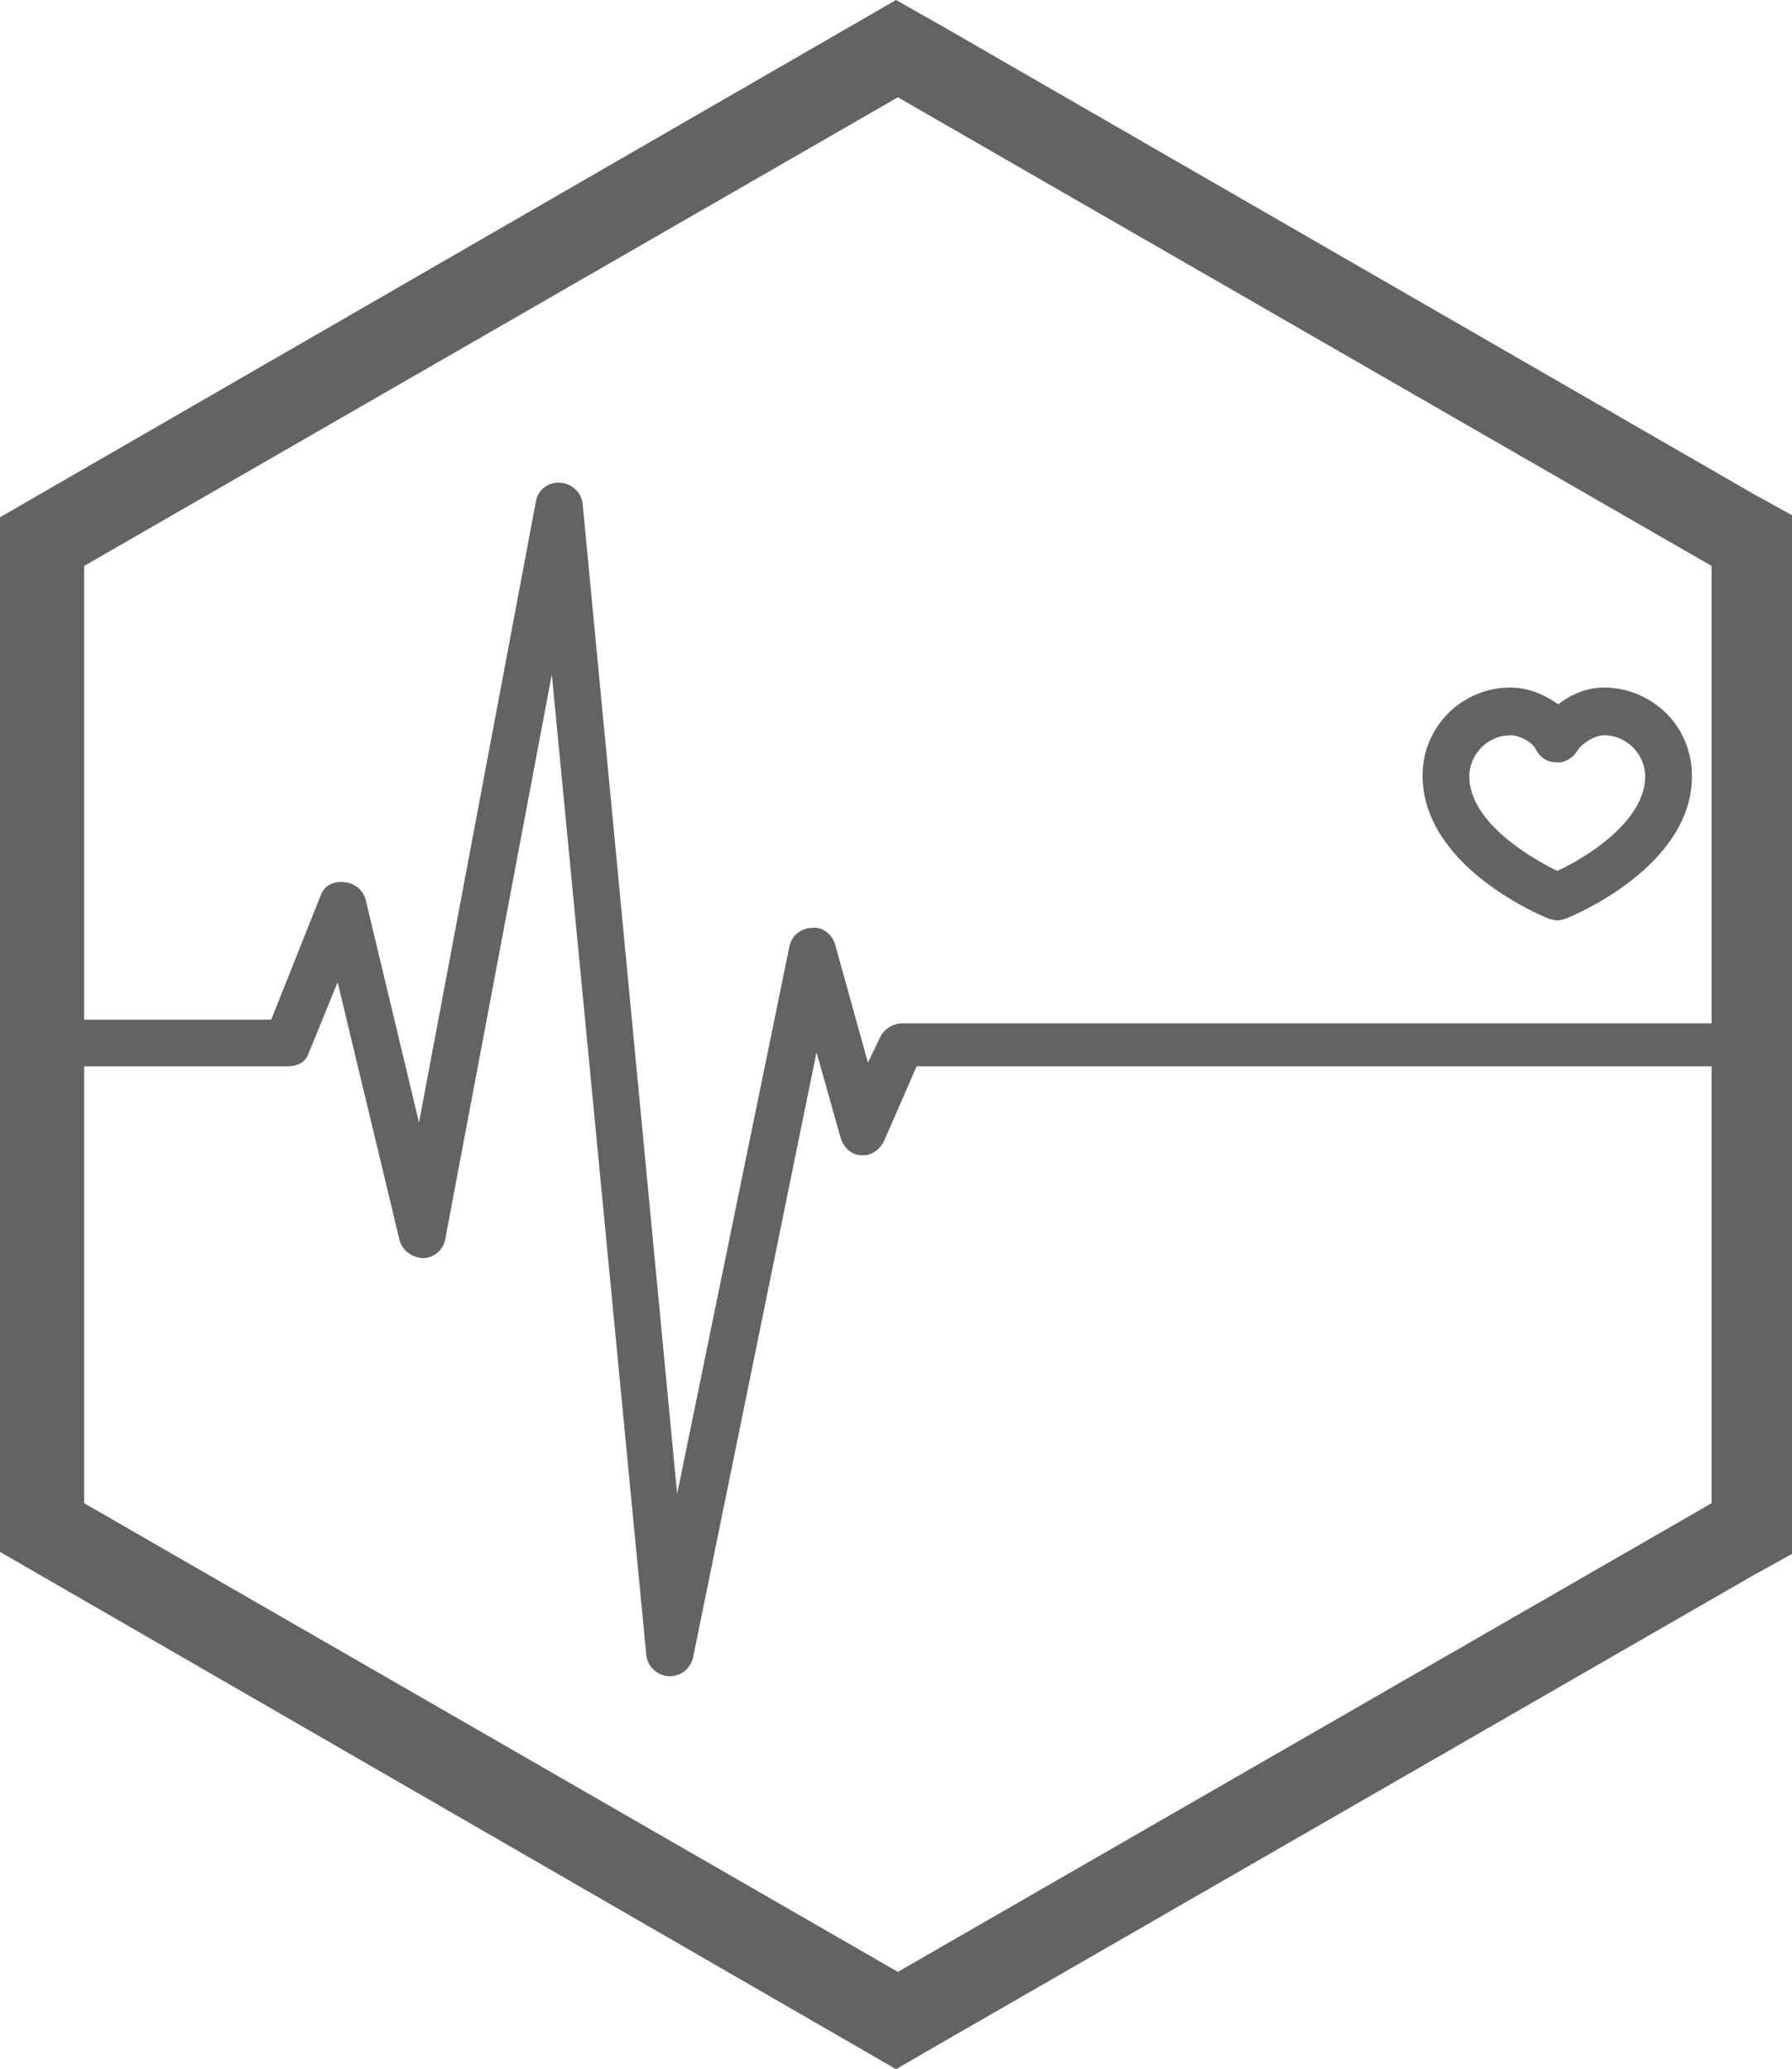 <?xml version="1.0" encoding="utf-8"?>
<!-- Generator: Adobe Illustrator 19.2.0, SVG Export Plug-In . SVG Version: 6.00 Build 0)  -->
<svg version="1.1" id="Layer_1" xmlns="http://www.w3.org/2000/svg" xmlns:xlink="http://www.w3.org/1999/xlink" x="0px" y="0px"
	 viewBox="0 0 191.6 221.2" style="enable-background:new 0 0 191.6 221.2;" xml:space="preserve">
<style type="text/css">
	.st0{fill:#636363;}
</style>
<g>
	<path class="st0" d="M187.3,52.7L100.4,2.6L95.8,0l-4.5,2.6L4.5,52.7L0,55.3v5.2v100.2v5.2l4.5,2.6l86.8,50.1l4.5,2.6l4.5-2.6
		l87-50.1l4.7-2.6v-5.2V60.5v-5.2L187.3,52.7z M96,10.4l87,50.1v48.9l-86.5,0c-1,0-2,0.6-2.4,1.5l-1.3,2.7L89.3,101
		c-0.3-1.1-1.4-2-2.5-1.8c-1.2,0-2.2,0.9-2.4,2l-12,58.5L62.3,53.9c-0.1-1.2-1.1-2.2-2.4-2.3c-1.3-0.1-2.4,0.8-2.6,2l-12.5,66.4
		l-5.7-23.8c-0.3-1.1-1.2-1.8-2.3-1.9c-1.1-0.1-2.1,0.3-2.5,1.4L29,109H9V60.5L96,10.4z M96,210.8L9,160.7V114h21.7
		c1,0,2-0.4,2.3-1.4l3.1-7.6l6.6,27.5c0.3,1.2,1.3,1.9,2.5,2c1.2,0,2.2-0.9,2.4-2L59,72.1l10.1,104.8c0.1,1.2,1.1,2.2,2.4,2.3
		c0,0,0.1,0,0.1,0c1.2,0,2.2-0.8,2.5-2l13.2-64.7l2.6,9.2c0.3,1,1.2,1.8,2.2,1.8c1.1,0.1,2.1-0.7,2.5-1.7L98,114h85v46.7L96,210.8z"
		/>
	<path class="st0" d="M165.6,98.2c0.3,0.1,0.6,0.2,0.9,0.2c0.3,0,0.6-0.1,0.9-0.2c0.6-0.2,13.5-5.5,13.5-15.2c0-2.5-0.9-4.9-2.7-6.7
		c-1.8-1.8-4.2-2.8-6.7-2.8c-1.8,0-3.5,0.7-4.9,1.8c-1.5-1.1-3.3-1.8-5.1-1.8c-5.2,0-9.4,4.2-9.4,9.4C152.1,92.7,165,98,165.6,98.2z
		 M161.5,78.6c1.1,0,2.5,0.9,2.7,1.5c0.4,0.8,1.2,1.4,2.2,1.4c0.9,0.1,1.8-0.5,2.3-1.3c0.4-0.7,1.8-1.6,2.8-1.6
		c1.2,0,2.3,0.5,3.1,1.3c0.8,0.8,1.3,1.9,1.3,3.1c0,4.7-6.1,8.6-9.4,10.1c-3.3-1.6-9.4-5.4-9.4-10.1
		C157.1,80.6,159.1,78.6,161.5,78.6z"/>
</g>
</svg>
